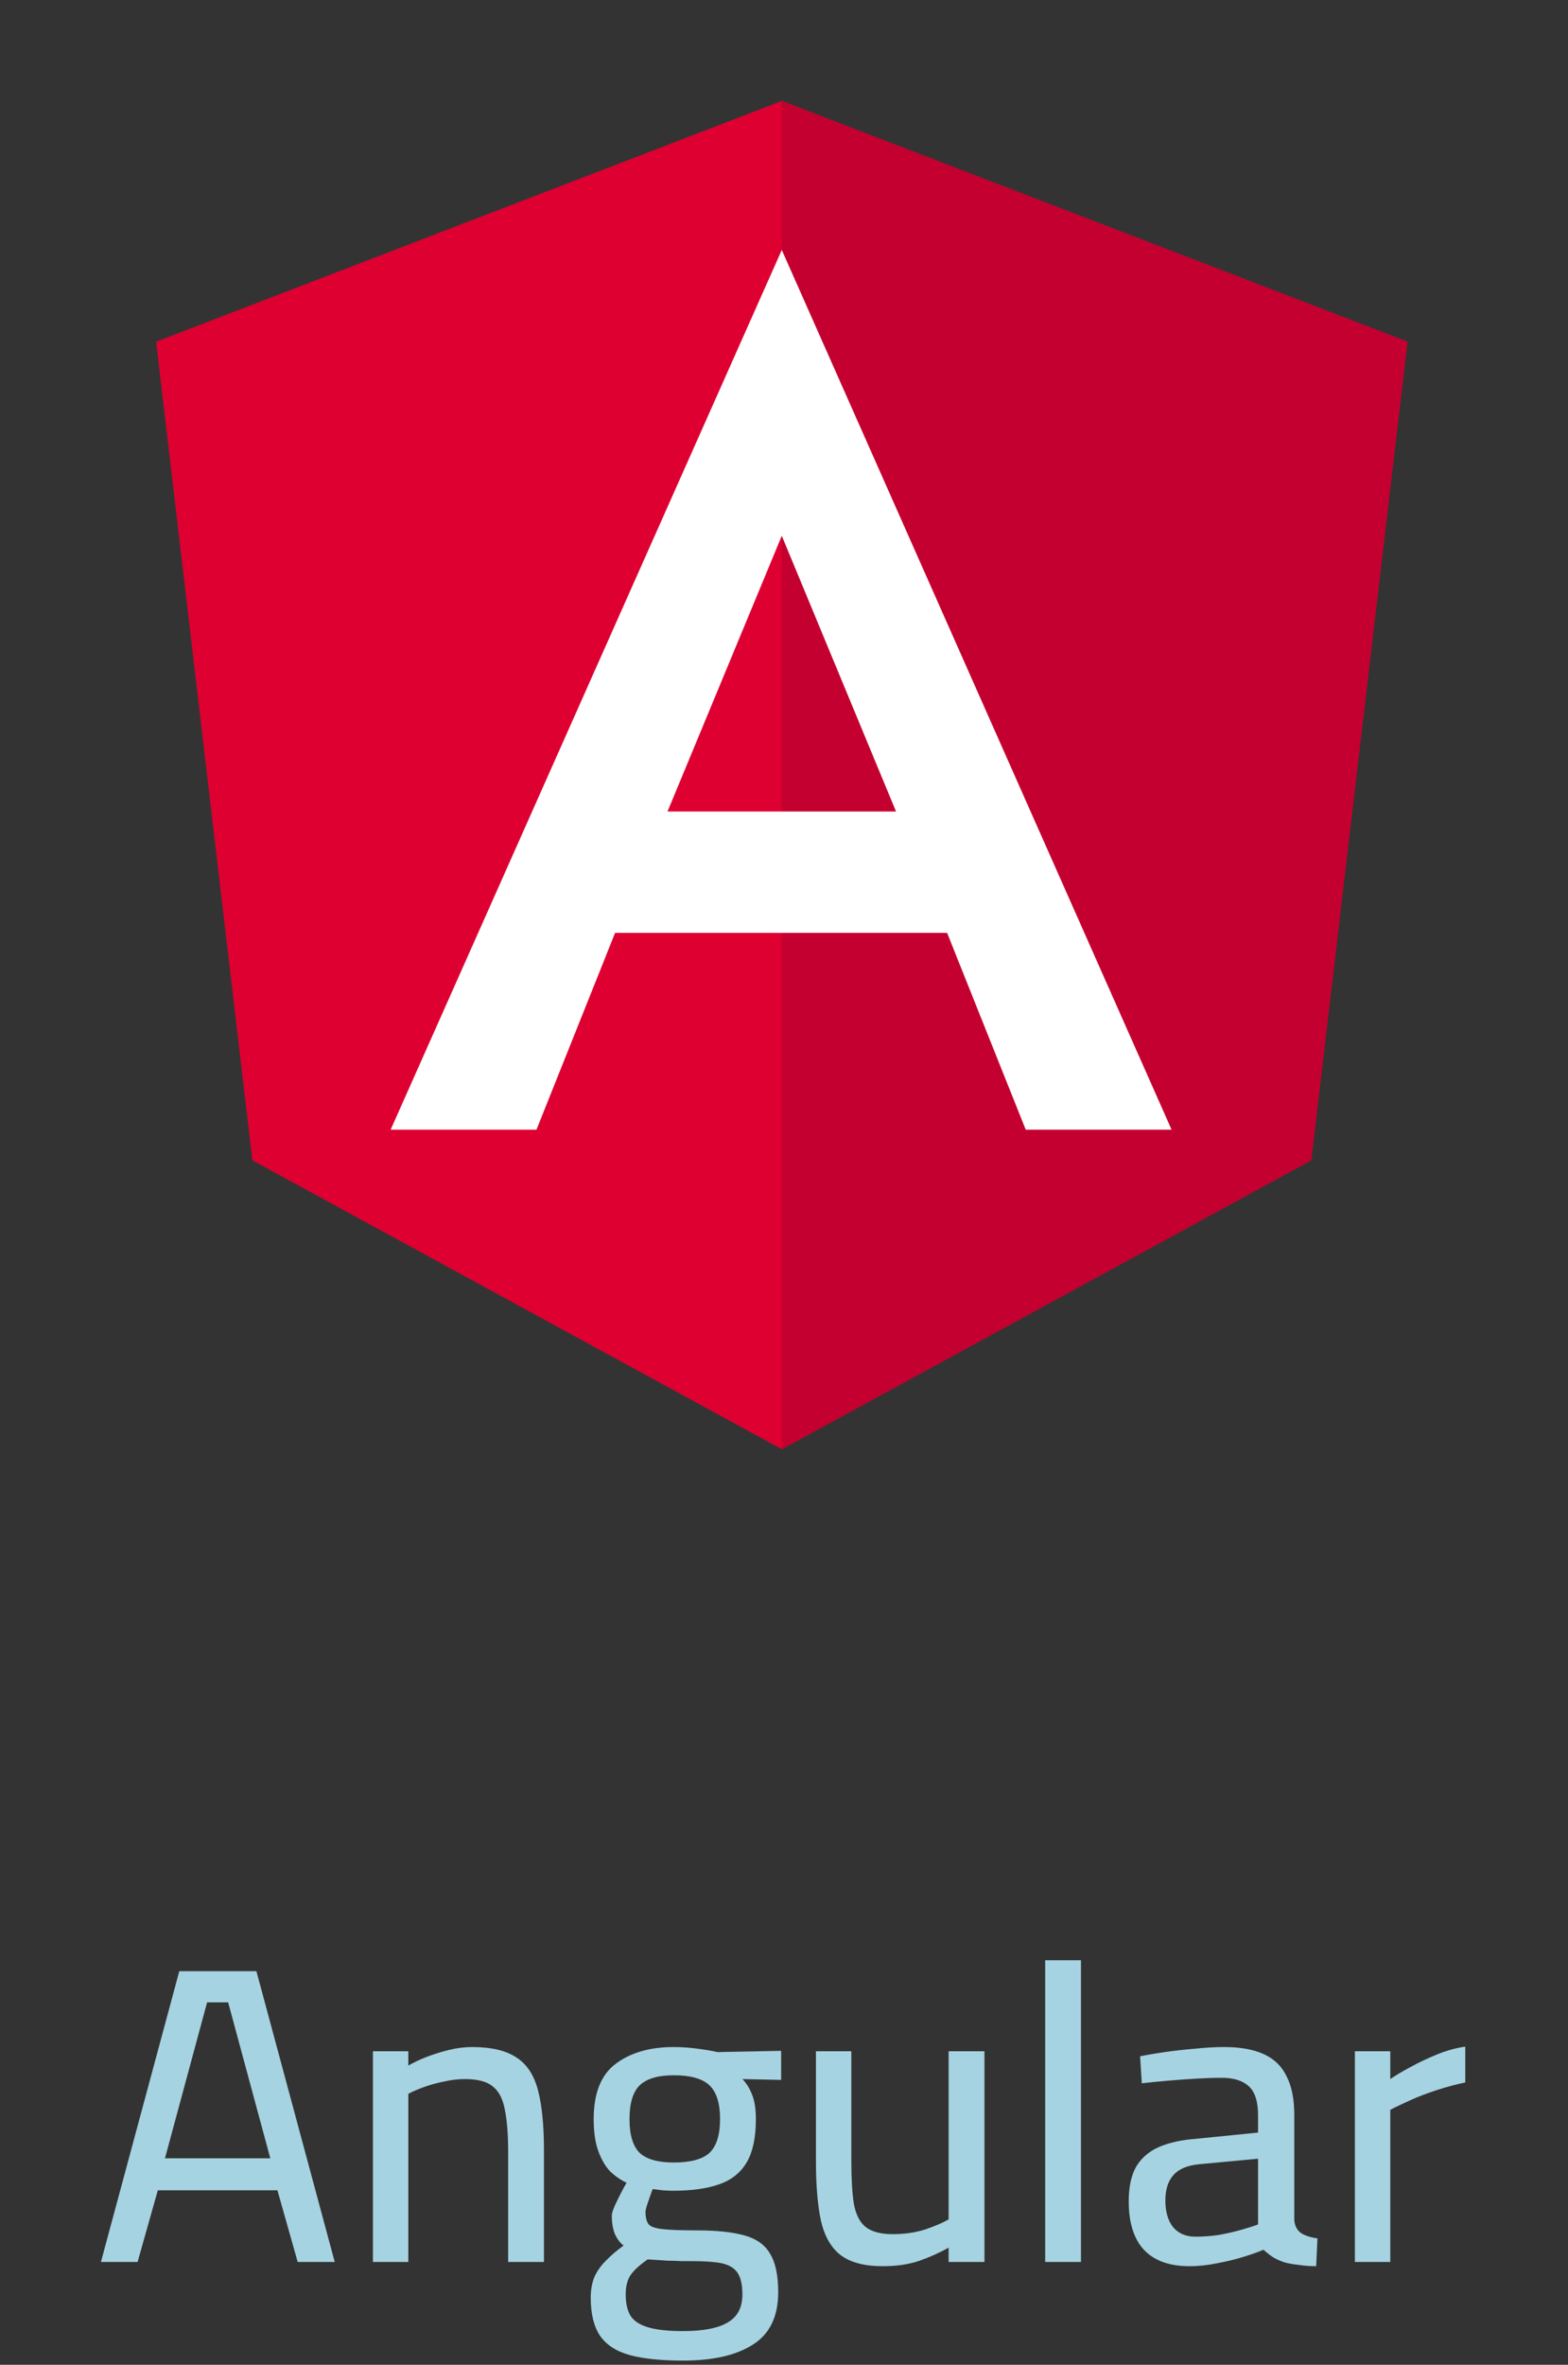 <svg width="67" height="101" viewBox="0 0 67 101" fill="none" xmlns="http://www.w3.org/2000/svg">
<rect x="0" y="0" width="67" height="101" fill="#333333" stroke="none"/>
<path d="M33.405 4.312L6.67 14.595L10.783 49.557L33.405 61.896L56.027 49.557L60.141 14.595L33.405 4.312Z" fill="#DD0031"/>
<path d="M33.405 4.312V61.896L56.028 49.557L60.141 14.595L33.405 4.312Z" fill="#C3002F"/>
<path d="M33.405 10.676L16.692 48.249H22.923L26.283 39.842H40.469L43.829 48.249H50.061L33.405 10.676ZM38.287 34.659H28.523L33.405 22.884L38.287 34.659Z" fill="white"/>
<path d="M4.313 96.609L7.661 84.189H10.956L14.303 96.609H12.72L11.855 93.549H6.743L5.879 96.609H4.313ZM7.049 92.181H11.55L9.749 85.521H8.849L7.049 92.181ZM15.935 96.609V87.609H17.447V88.221C17.651 88.101 17.903 87.981 18.203 87.861C18.515 87.741 18.839 87.639 19.175 87.555C19.523 87.471 19.853 87.429 20.165 87.429C20.993 87.429 21.629 87.579 22.073 87.879C22.517 88.167 22.823 88.635 22.991 89.283C23.159 89.931 23.243 90.789 23.243 91.857V96.609H21.713V91.911C21.713 91.155 21.665 90.549 21.569 90.093C21.485 89.637 21.311 89.307 21.047 89.103C20.795 88.899 20.399 88.797 19.859 88.797C19.571 88.797 19.271 88.833 18.959 88.905C18.659 88.965 18.377 89.043 18.113 89.139C17.849 89.235 17.627 89.331 17.447 89.427V96.609H15.935ZM29.184 100.821C28.248 100.821 27.492 100.743 26.916 100.587C26.34 100.431 25.914 100.155 25.638 99.759C25.374 99.363 25.242 98.823 25.242 98.139C25.242 97.791 25.296 97.491 25.404 97.239C25.512 96.999 25.668 96.777 25.872 96.573C26.076 96.357 26.334 96.135 26.646 95.907C26.49 95.787 26.364 95.619 26.268 95.403C26.184 95.175 26.142 94.923 26.142 94.647C26.142 94.515 26.214 94.305 26.358 94.017C26.502 93.717 26.64 93.453 26.772 93.225C26.52 93.105 26.286 92.943 26.07 92.739C25.866 92.523 25.698 92.235 25.566 91.875C25.434 91.515 25.368 91.059 25.368 90.507C25.368 89.403 25.68 88.617 26.304 88.149C26.94 87.669 27.768 87.429 28.788 87.429C29.112 87.429 29.454 87.453 29.814 87.501C30.174 87.549 30.456 87.597 30.66 87.645L33.378 87.591V88.833L31.722 88.797C31.89 88.965 32.028 89.187 32.136 89.463C32.244 89.727 32.298 90.075 32.298 90.507C32.298 91.299 32.166 91.917 31.902 92.361C31.638 92.805 31.242 93.117 30.714 93.297C30.198 93.477 29.544 93.567 28.752 93.567C28.668 93.567 28.524 93.561 28.32 93.549C28.128 93.525 27.984 93.507 27.888 93.495C27.828 93.651 27.762 93.837 27.69 94.053C27.618 94.257 27.582 94.395 27.582 94.467C27.582 94.695 27.624 94.869 27.708 94.989C27.792 95.097 27.99 95.169 28.302 95.205C28.614 95.241 29.1 95.259 29.76 95.259C30.612 95.259 31.296 95.331 31.812 95.475C32.328 95.619 32.694 95.883 32.91 96.267C33.138 96.639 33.252 97.185 33.252 97.905C33.252 98.937 32.892 99.681 32.172 100.137C31.464 100.593 30.468 100.821 29.184 100.821ZM29.184 99.561C30.06 99.561 30.702 99.435 31.11 99.183C31.518 98.943 31.722 98.547 31.722 97.995C31.722 97.575 31.65 97.263 31.506 97.059C31.374 96.867 31.152 96.735 30.84 96.663C30.528 96.603 30.108 96.573 29.58 96.573C29.46 96.573 29.304 96.573 29.112 96.573C28.932 96.561 28.74 96.555 28.536 96.555C28.344 96.543 28.164 96.531 27.996 96.519C27.84 96.507 27.732 96.501 27.672 96.501C27.312 96.753 27.066 96.981 26.934 97.185C26.802 97.389 26.736 97.659 26.736 97.995C26.736 98.367 26.802 98.667 26.934 98.895C27.078 99.123 27.33 99.291 27.69 99.399C28.05 99.507 28.548 99.561 29.184 99.561ZM28.788 92.361C29.508 92.361 30.018 92.223 30.318 91.947C30.618 91.659 30.768 91.179 30.768 90.507C30.768 89.835 30.618 89.355 30.318 89.067C30.018 88.779 29.508 88.635 28.788 88.635C28.116 88.635 27.63 88.779 27.33 89.067C27.042 89.355 26.898 89.835 26.898 90.507C26.898 91.179 27.042 91.659 27.33 91.947C27.63 92.223 28.116 92.361 28.788 92.361ZM37.709 96.789C36.941 96.789 36.347 96.633 35.927 96.321C35.519 96.009 35.237 95.523 35.081 94.863C34.937 94.191 34.865 93.339 34.865 92.307V87.609H36.377V92.289C36.377 93.057 36.413 93.669 36.485 94.125C36.569 94.581 36.737 94.911 36.989 95.115C37.253 95.319 37.637 95.421 38.141 95.421C38.645 95.421 39.107 95.355 39.527 95.223C39.947 95.079 40.283 94.935 40.535 94.791V87.609H42.065V96.609H40.535V95.997C40.151 96.213 39.737 96.399 39.293 96.555C38.849 96.711 38.321 96.789 37.709 96.789ZM44.66 96.609V83.721H46.19V96.609H44.66ZM50.822 96.789C49.97 96.789 49.322 96.555 48.878 96.087C48.446 95.619 48.23 94.929 48.23 94.017C48.23 93.417 48.332 92.931 48.536 92.559C48.752 92.187 49.07 91.905 49.49 91.713C49.922 91.521 50.444 91.401 51.056 91.353L53.756 91.083V90.345C53.756 89.757 53.624 89.343 53.36 89.103C53.096 88.863 52.712 88.743 52.208 88.743C51.896 88.743 51.53 88.755 51.11 88.779C50.702 88.803 50.288 88.833 49.868 88.869C49.46 88.905 49.1 88.941 48.788 88.977L48.716 87.825C49.004 87.765 49.352 87.705 49.76 87.645C50.18 87.585 50.612 87.537 51.056 87.501C51.512 87.453 51.926 87.429 52.298 87.429C52.994 87.429 53.564 87.531 54.008 87.735C54.452 87.939 54.776 88.257 54.98 88.689C55.196 89.109 55.304 89.655 55.304 90.327V94.827C55.328 95.079 55.43 95.265 55.61 95.385C55.79 95.493 56.018 95.565 56.294 95.601L56.24 96.789C55.976 96.789 55.73 96.771 55.502 96.735C55.274 96.711 55.07 96.675 54.89 96.627C54.71 96.567 54.548 96.495 54.404 96.411C54.26 96.315 54.122 96.207 53.99 96.087C53.762 96.183 53.474 96.285 53.126 96.393C52.778 96.501 52.406 96.591 52.01 96.663C51.614 96.747 51.218 96.789 50.822 96.789ZM51.092 95.529C51.404 95.529 51.728 95.505 52.064 95.457C52.4 95.397 52.718 95.325 53.018 95.241C53.318 95.157 53.564 95.079 53.756 95.007V92.199L51.254 92.433C50.738 92.481 50.366 92.637 50.138 92.901C49.91 93.153 49.796 93.513 49.796 93.981C49.796 94.461 49.904 94.839 50.12 95.115C50.348 95.391 50.672 95.529 51.092 95.529ZM57.894 96.609V87.609H59.406V88.797C59.634 88.641 59.916 88.473 60.252 88.293C60.6 88.101 60.978 87.921 61.386 87.753C61.794 87.585 62.202 87.471 62.61 87.411V88.941C62.214 89.025 61.812 89.133 61.404 89.265C60.996 89.397 60.618 89.541 60.27 89.697C59.922 89.853 59.634 89.991 59.406 90.111V96.609H57.894Z" fill="#A6D3E1"/>
</svg>
